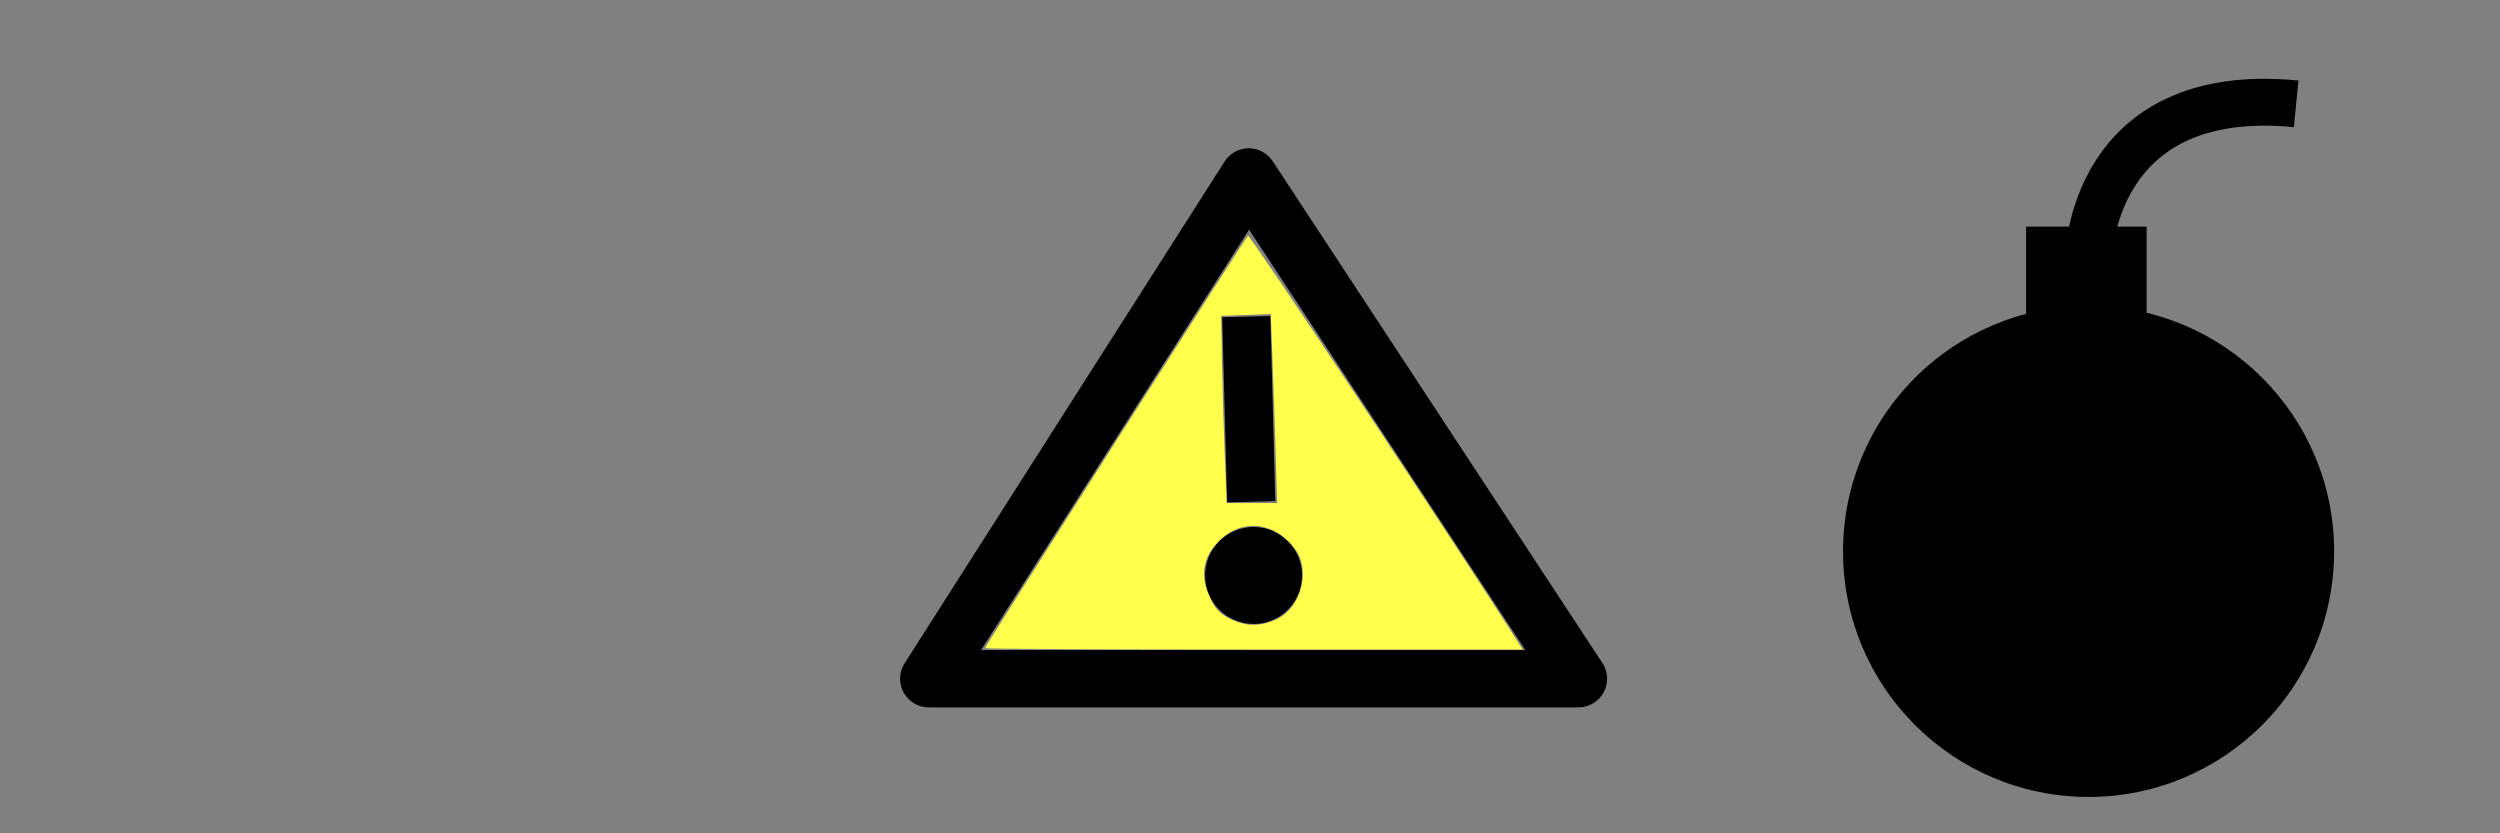<?xml version="1.0" encoding="UTF-8" standalone="no"?>
<!-- Created with Inkscape (http://www.inkscape.org/) -->

<svg
   width="36"
   height="12"
   viewBox="0 0 96 32"
   id="svg2"
   version="1.1"
   inkscape:version="1.3 (0e150ed6c4, 2023-07-21)"
   sodipodi:docname="LogList.svg"
   inkscape:export-filename="C:\private\traktor\res\icons-new\g4486.png"
   inkscape:export-xdpi="90"
   inkscape:export-ydpi="90"
   xmlns:inkscape="http://www.inkscape.org/namespaces/inkscape"
   xmlns:sodipodi="http://sodipodi.sourceforge.net/DTD/sodipodi-0.dtd"
   xmlns="http://www.w3.org/2000/svg"
   xmlns:svg="http://www.w3.org/2000/svg"
   xmlns:rdf="http://www.w3.org/1999/02/22-rdf-syntax-ns#"
   xmlns:cc="http://creativecommons.org/ns#"
   xmlns:dc="http://purl.org/dc/elements/1.1/">
  <rect x="0" y="0" width="96" height="32" fill="#808080" stroke="none"/>
  <sodipodi:namedview
     id="base"
     pagecolor="#4d6571"
     bordercolor="#ffffff"
     borderopacity="1"
     inkscape:pageopacity="0"
     inkscape:pageshadow="2"
     inkscape:zoom="3.9999998"
     inkscape:cx="28.375001"
     inkscape:cy="15.125001"
     inkscape:document-units="px"
     inkscape:current-layer="Dark"
     showgrid="true"
     inkscape:snap-global="true"
     inkscape:snap-grids="true"
     inkscape:snap-to-guides="false"
     inkscape:window-width="1440"
     inkscape:window-height="777"
     inkscape:window-x="0"
     inkscape:window-y="0"
     inkscape:window-maximized="1"
     units="px"
     inkscape:showpageshadow="false"
     showborder="true"
     objecttolerance="10000"
     guidetolerance="10000"
     showguides="true"
     inkscape:pagecheckerboard="0"
     inkscape:deskcolor="#33434b">
    <inkscape:grid
       type="xygrid"
       id="grid4490"
       empspacing="16"
       snapvisiblegridlinesonly="false"
       originx="0"
       originy="0"
       spacingy="1"
       spacingx="1"
       units="px"
       visible="true" />
  </sodipodi:namedview>
  <defs
     id="defs4" />
  <g
     style="display:inline;opacity:1"
     inkscape:label="Dark"
     id="Dark"
     inkscape:groupmode="layer">
    <path
       sodipodi:nodetypes="cccc"
       inkscape:connector-curvature="0"
       id="path9196"
       d="M 35.664,26.063 47.952,6.794 60.612,26.063 Z"
       style="display:inline;opacity:1;fill:none;fill-opacity:1;stroke:#000000;stroke-width:2.2;stroke-linejoin:round;stroke-miterlimit:4;stroke-dasharray:none;stroke-opacity:1" />
    <path
       sodipodi:nodetypes="cc"
       inkscape:connector-curvature="0"
       id="path9198"
       d="m 47.858,12.157 0.188,7.109"
       style="display:inline;opacity:1;fill:none;fill-opacity:1;stroke:#000000;stroke-width:1.85;stroke-miterlimit:4;stroke-dasharray:none;stroke-opacity:1" />
    <circle
       cx="48.138"
       cy="22.098"
       r="1.862"
       id="circle9200"
       style="display:inline;opacity:1;fill:#000000;fill-opacity:1;stroke:none;stroke-width:30;stroke-miterlimit:4;stroke-dasharray:none;stroke-opacity:1" />
    <g
       transform="matrix(0.06,0,0,0.06,44.03,-96.268)"
       id="g9202"
       style="display:inline">
      <circle
         style="opacity:1;fill:#000000;fill-opacity:1;stroke:none;stroke-width:30;stroke-miterlimit:4;stroke-dasharray:none;stroke-opacity:1"
         id="circle9204"
         cx="602.857"
         cy="1957.362"
         r="157.143" />
      <rect
         style="opacity:1;fill:#000000;fill-opacity:1;stroke:none;stroke-width:30;stroke-miterlimit:4;stroke-dasharray:none;stroke-opacity:1"
         id="rect9206"
         width="77.143"
         height="70"
         x="562.857"
         y="1749.505" />
      <path
         style="opacity:1;fill:none;fill-opacity:1;stroke:#000000;stroke-width:30;stroke-miterlimit:4;stroke-dasharray:none;stroke-opacity:1"
         d="m 602.857,1769.505 c 0,0 1.429,-111.429 132.857,-98.572"
         id="path9208"
         inkscape:connector-curvature="0" />
    </g>
    <path
       inkscape:connector-curvature="0"
       id="path9210"
       d="m 37.823,24.889 c 0,-0.071 9.991,-15.739 10.101,-15.84 0.064,-0.059 8.057,11.972 10.318,15.529 l 0.231,0.363 h -10.325 c -5.679,0 -10.325,-0.024 -10.325,-0.052 z m 11.271,-1.148 c 0.877,-0.448 1.228,-1.86 0.655,-2.634 -0.853,-1.151 -2.204,-1.224 -3.094,-0.166 -0.442,0.526 -0.537,1.132 -0.28,1.803 0.246,0.645 0.517,0.912 1.158,1.143 0.505,0.182 1.012,0.134 1.561,-0.146 z m -0.102,-6.143 c -0.027,-0.945 -0.082,-2.579 -0.123,-3.63 l -0.073,-1.911 -0.951,0.036 -0.951,0.036 0.028,1.688 c 0.015,0.928 0.063,2.545 0.106,3.594 l 0.078,1.906 h 0.967 0.967 l -0.049,-1.719 z"
       style="display:inline;opacity:1;fill:#ffff4c;fill-opacity:1;stroke:none;stroke-width:2;stroke-linejoin:round;stroke-miterlimit:4;stroke-dasharray:none;stroke-opacity:1" />
  </g>
</svg>
